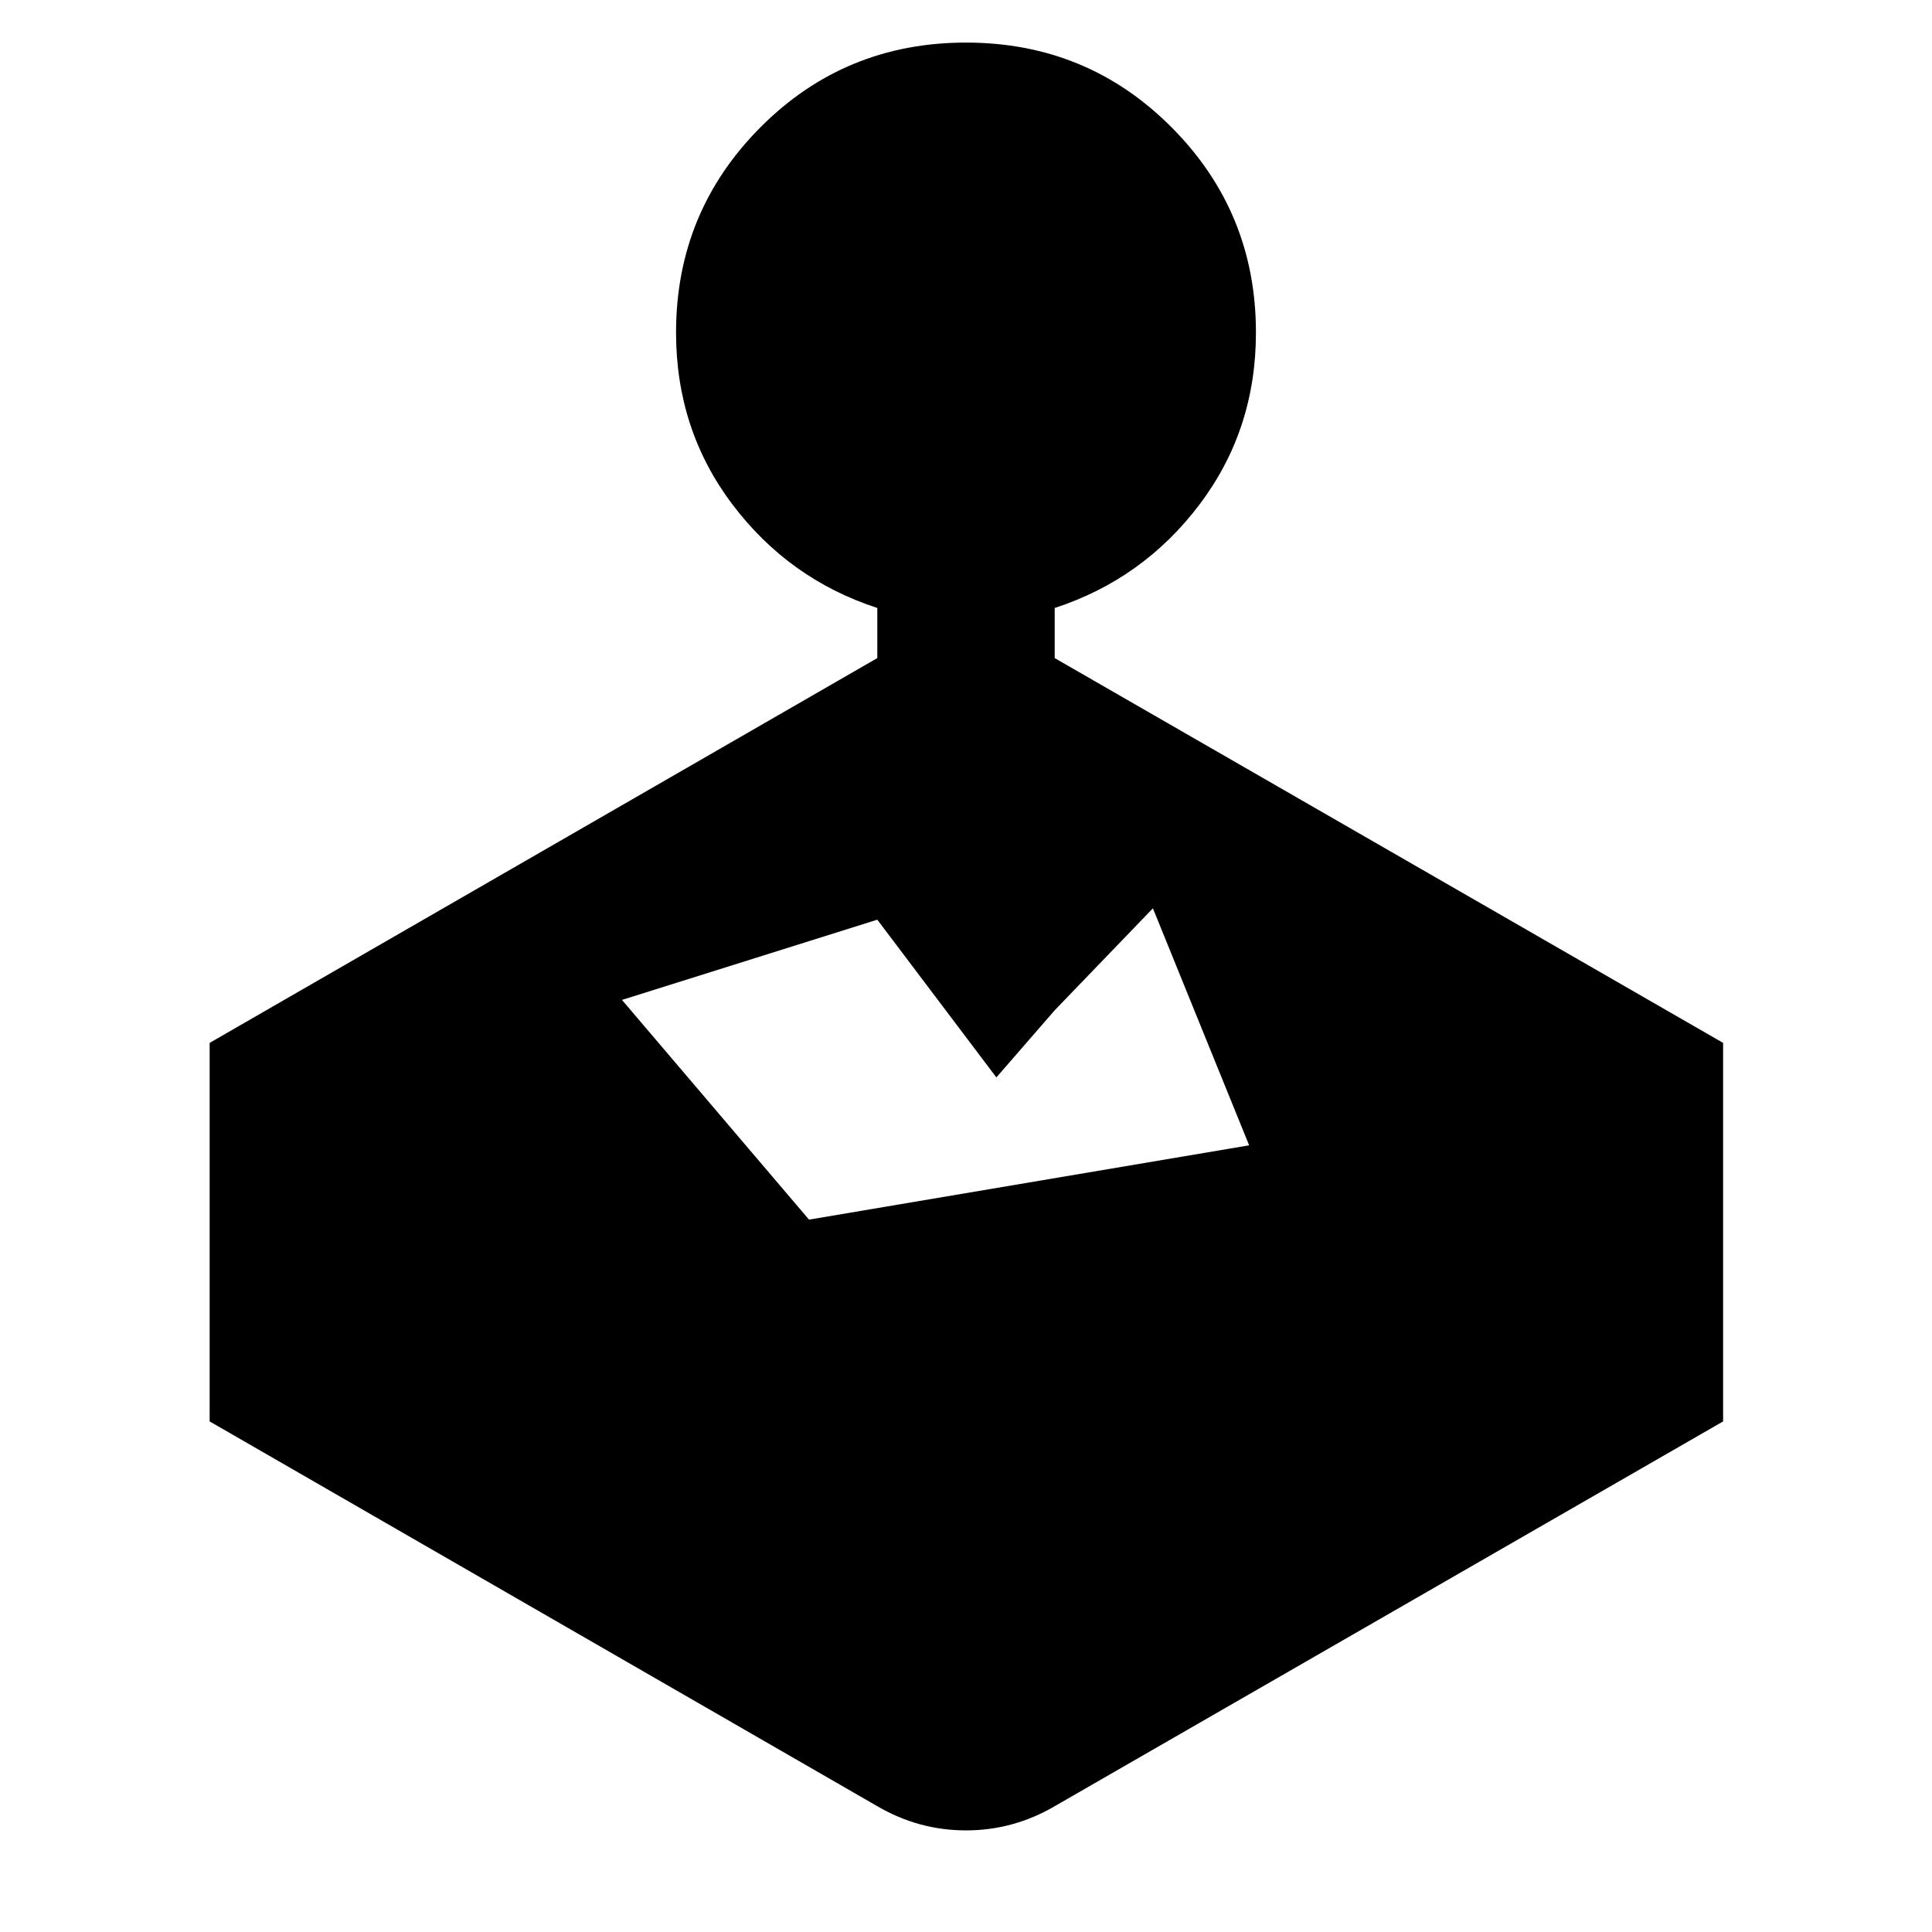 <svg xmlns="http://www.w3.org/2000/svg" height="40" viewBox="0 -960 960 960" width="40"><path d="M435.927-633v-24.899q-43.898-14.304-71.949-51.406-28.051-37.101-28.051-85.464 0-59.855 41.921-101.964 41.92-42.108 102.152-42.108t102.152 42.108q41.921 42.109 41.921 101.964 0 48.363-28.051 85.464-28.051 37.102-71.949 51.406V-633l332.131 191.203v188.088L524.073-62.506Q503.507-50.491 480-50.491t-44.073-12.015L104.173-253.709v-188.088L435.927-633Zm59.162 208.361-59.162-78.374-126.867 39.867 92.936 109.173 218.696-36.923-47.82-117.769-48.799 50.677-28.984 33.349Z"/></svg>
